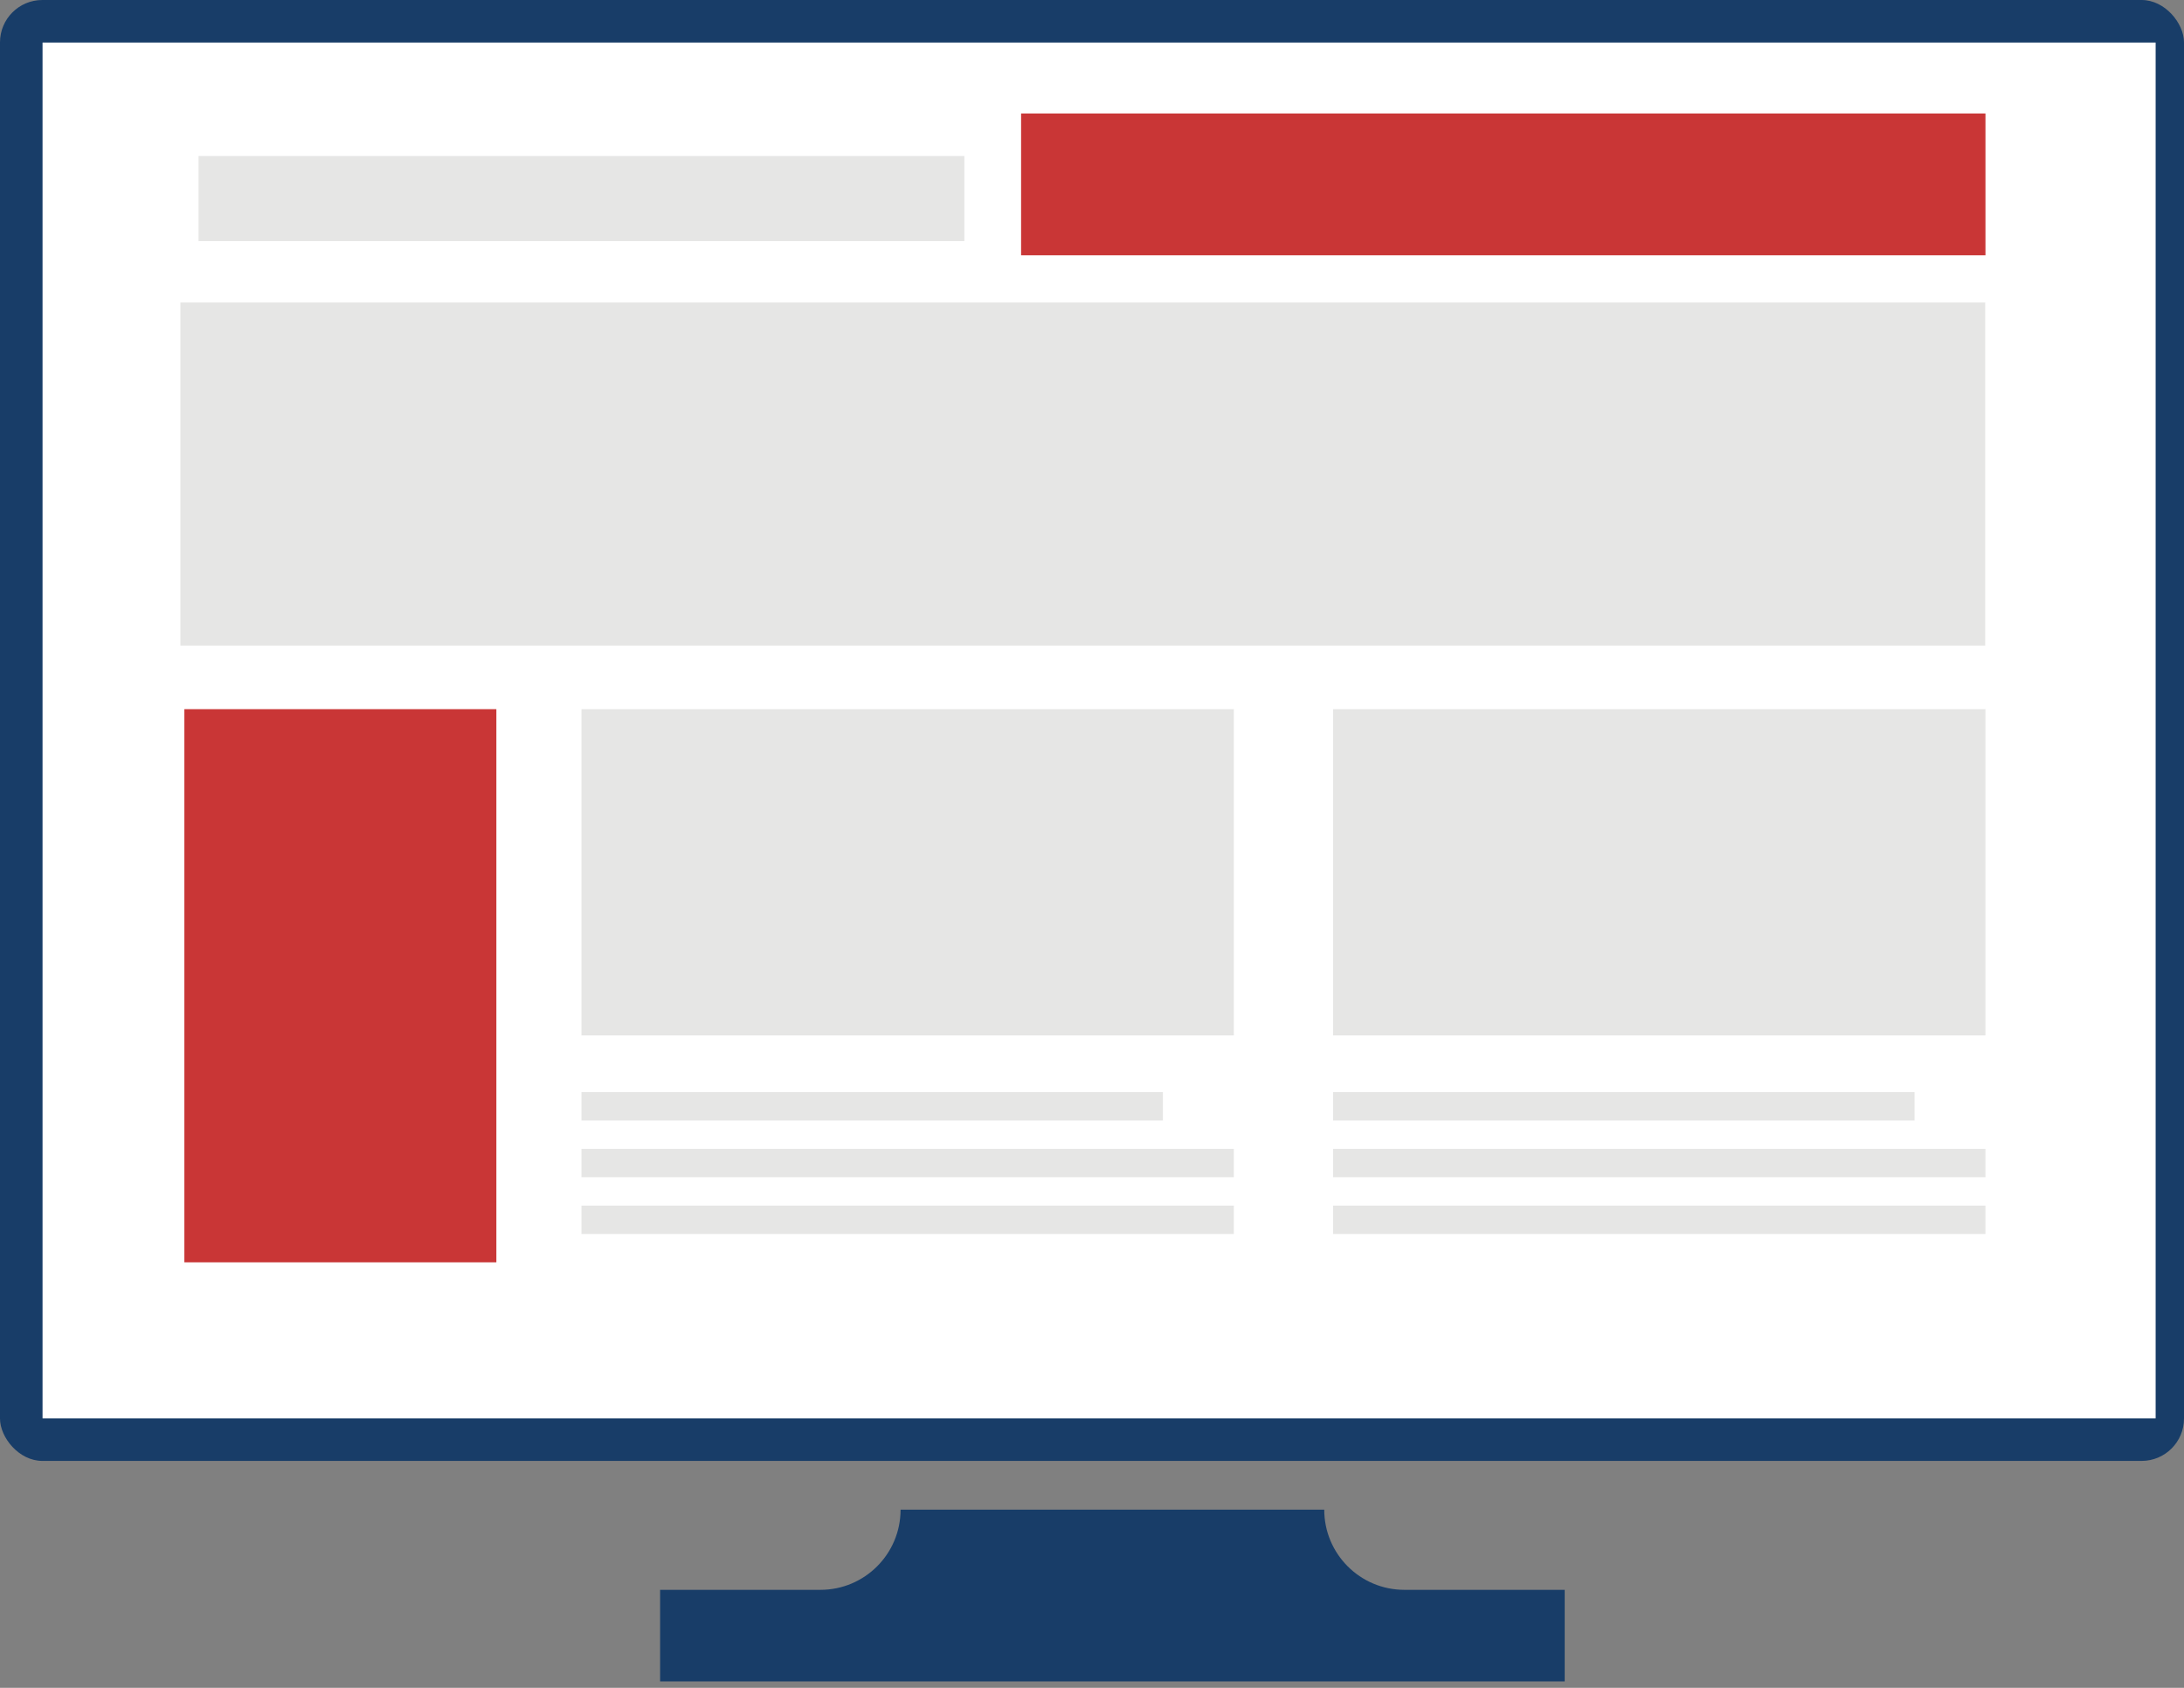 <svg width="154" height="119" viewBox="0 0 154 119" fill="none" xmlns="http://www.w3.org/2000/svg">
<rect x="0" y="0" width="154" height="119" fill="#808080" stroke="none"/>
<rect width="154" height="103" rx="2.986" fill="#183D68"/>
<rect x="3" y="3" width="149" height="97" fill="white"/>
<path fill-rule="evenodd" clip-rule="evenodd" d="M57.85 112.09C60.972 112.09 63.502 109.56 63.502 106.438H93.376C93.376 109.56 95.906 112.09 99.027 112.09H99.028H110.331V118.549H46.546V112.09H57.85C57.85 112.09 57.85 112.09 57.85 112.09Z" fill="#183D68"/>
<rect x="12.721" y="21.328" width="127.262" height="24.186" fill="#E6E6E5"/>
<rect x="41" y="50" width="46" height="23" fill="#E6E6E5"/>
<rect x="94" y="50" width="46" height="23" fill="#E6E6E5"/>
<rect x="13" y="50" width="22" height="39" fill="#C93636"/>
<rect x="41" y="77" width="41" height="2" fill="#E6E6E5"/>
<rect x="41" y="81" width="46" height="2" fill="#E6E6E5"/>
<rect x="41" y="85" width="46" height="2" fill="#E6E6E5"/>
<rect x="94" y="77" width="41" height="2" fill="#E6E6E5"/>
<rect x="94" y="81" width="46" height="2" fill="#E6E6E5"/>
<rect x="94" y="85" width="46" height="2" fill="#E6E6E5"/>
<rect x="14" y="11" width="54" height="6" fill="#E6E6E5"/>
<rect x="72" y="8" width="68" height="10" fill="#C93636"/>
</svg>

